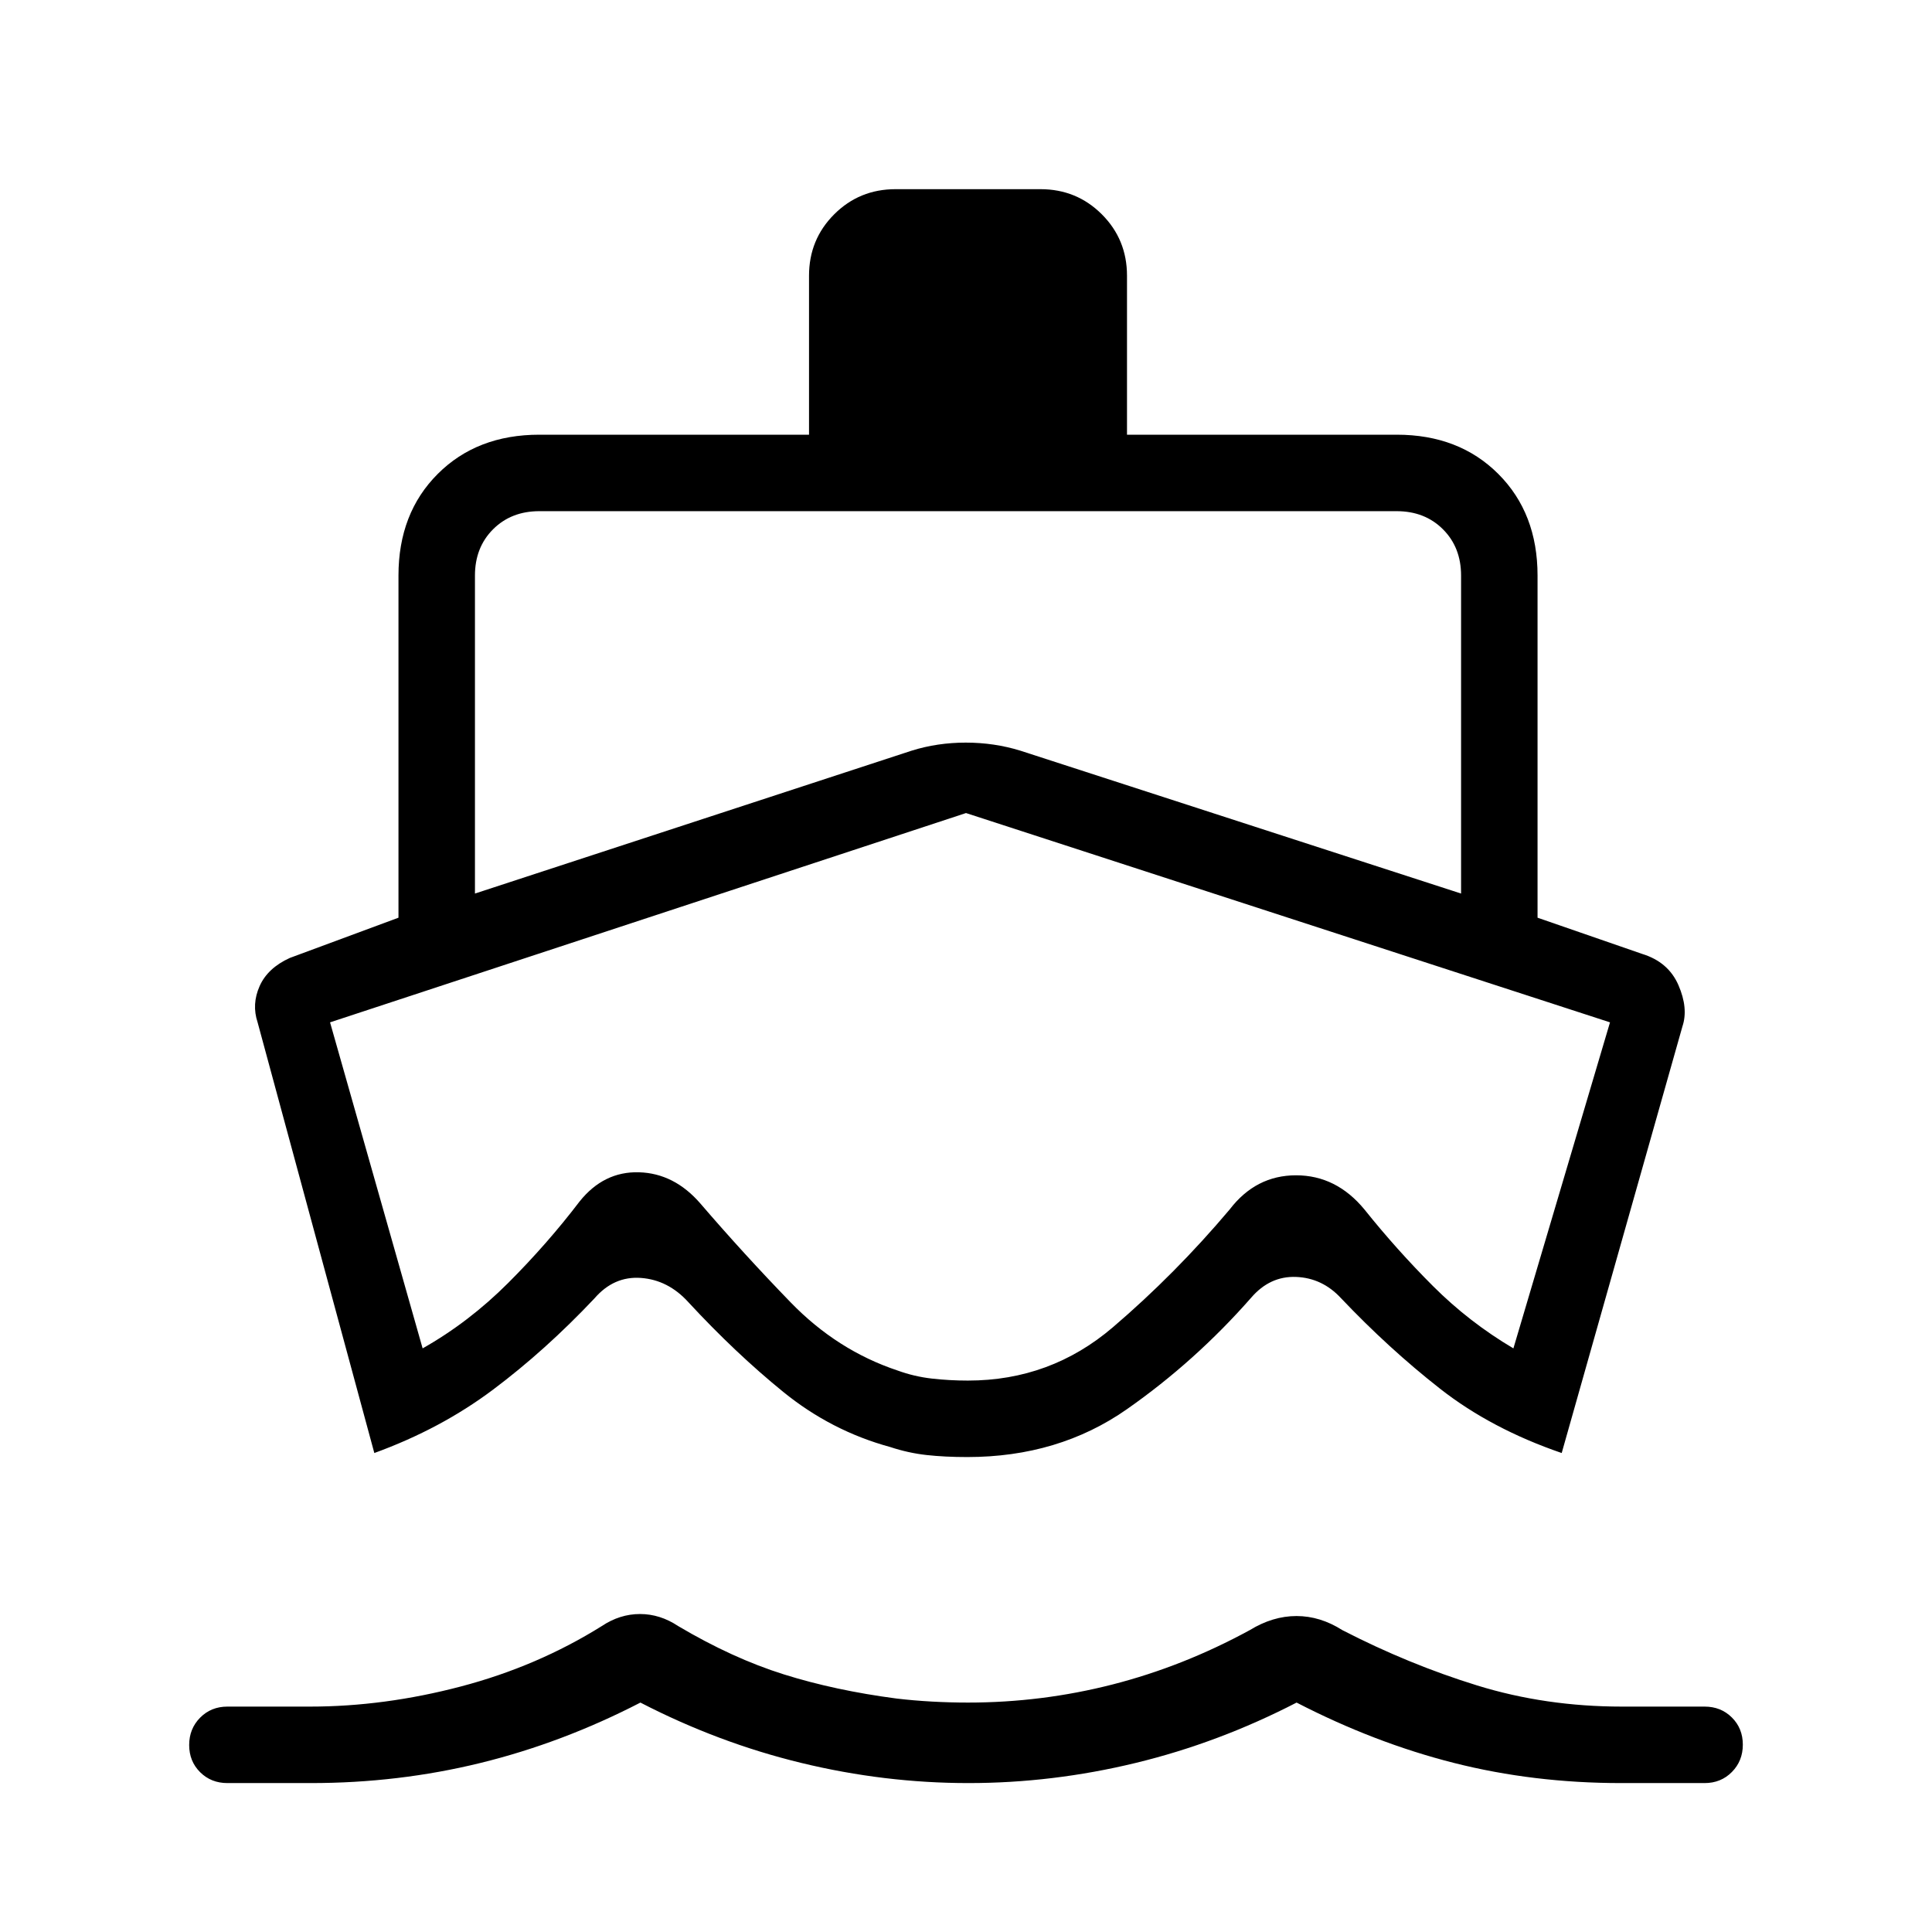 <svg xmlns="http://www.w3.org/2000/svg" height="24" viewBox="0 -960 960 960" width="24"><path d="m186-238-58-214q-3-9 1-18t15-14l54-20v-170q0-31 19.5-50.5T268-744h134v-79q0-18 12.5-30.5T445-866h72q18 0 30.5 12.5T560-823v79h134q31 0 50.5 19.5T764-674v170l52 18q13 4 18 15.5t2 20.5l-60 212q-35-12-60.5-32t-49.22-45Q657-325 644-325.5q-13-.5-22.31 10.33-27.78 31.64-61.74 55.4Q526-236 480.63-236q-11.09 0-20.18-1-9.08-1-18.17-4-29.28-8-53.13-27.4T342-313q-10-11-23.5-12t-23.17 10.23Q271-289 245-269.5 219-250 186-238ZM481.23-74q-41.77 0-83.03-10-41.27-10-79.98-30-38.72 20-79.47 30t-84.29 10H113q-8.12 0-13.56-5.41Q94-84.82 94-92.91t5.44-13.59q5.44-5.5 13.56-5.5h41q37 0 75-10t70-30q9-6 19-6t19 6q27 16 52.5 24t56.03 12q8.47 1 17.47 1.5 9 .5 18 .5 36.67 0 71.83-9Q588-132 621-150q11.44-7 23.22-7t22.78 7q33 17 67 27.5t72 10.5h41q8.13 0 13.56 5.41 5.44 5.41 5.44 13.5t-5.44 13.59Q855.13-74 847-74h-41.46Q762-74 722.5-84q-39.5-10-78.23-30-38.72 20-80 30Q523-74 481.23-74ZM236-516l217-71q12.79-4 26.89-4 14.11 0 27.11 4l219 71v-158q0-14-9-23t-23-9H268q-14 0-23 9t-9 23v158Zm245 242q41 0 72-26.5t58-58.5q13-17 33-17t34 17q16 20 34 38t40 31l48-162-320-104-316 104 46 162q23-13 42.5-32.5T288-363q12-15 29.5-14.5T348-362q21.74 25.29 44.87 49.14Q416-289 446-279q8.24 3 16.99 4 8.75 1 18.01 1Zm1-141Z"/></svg>